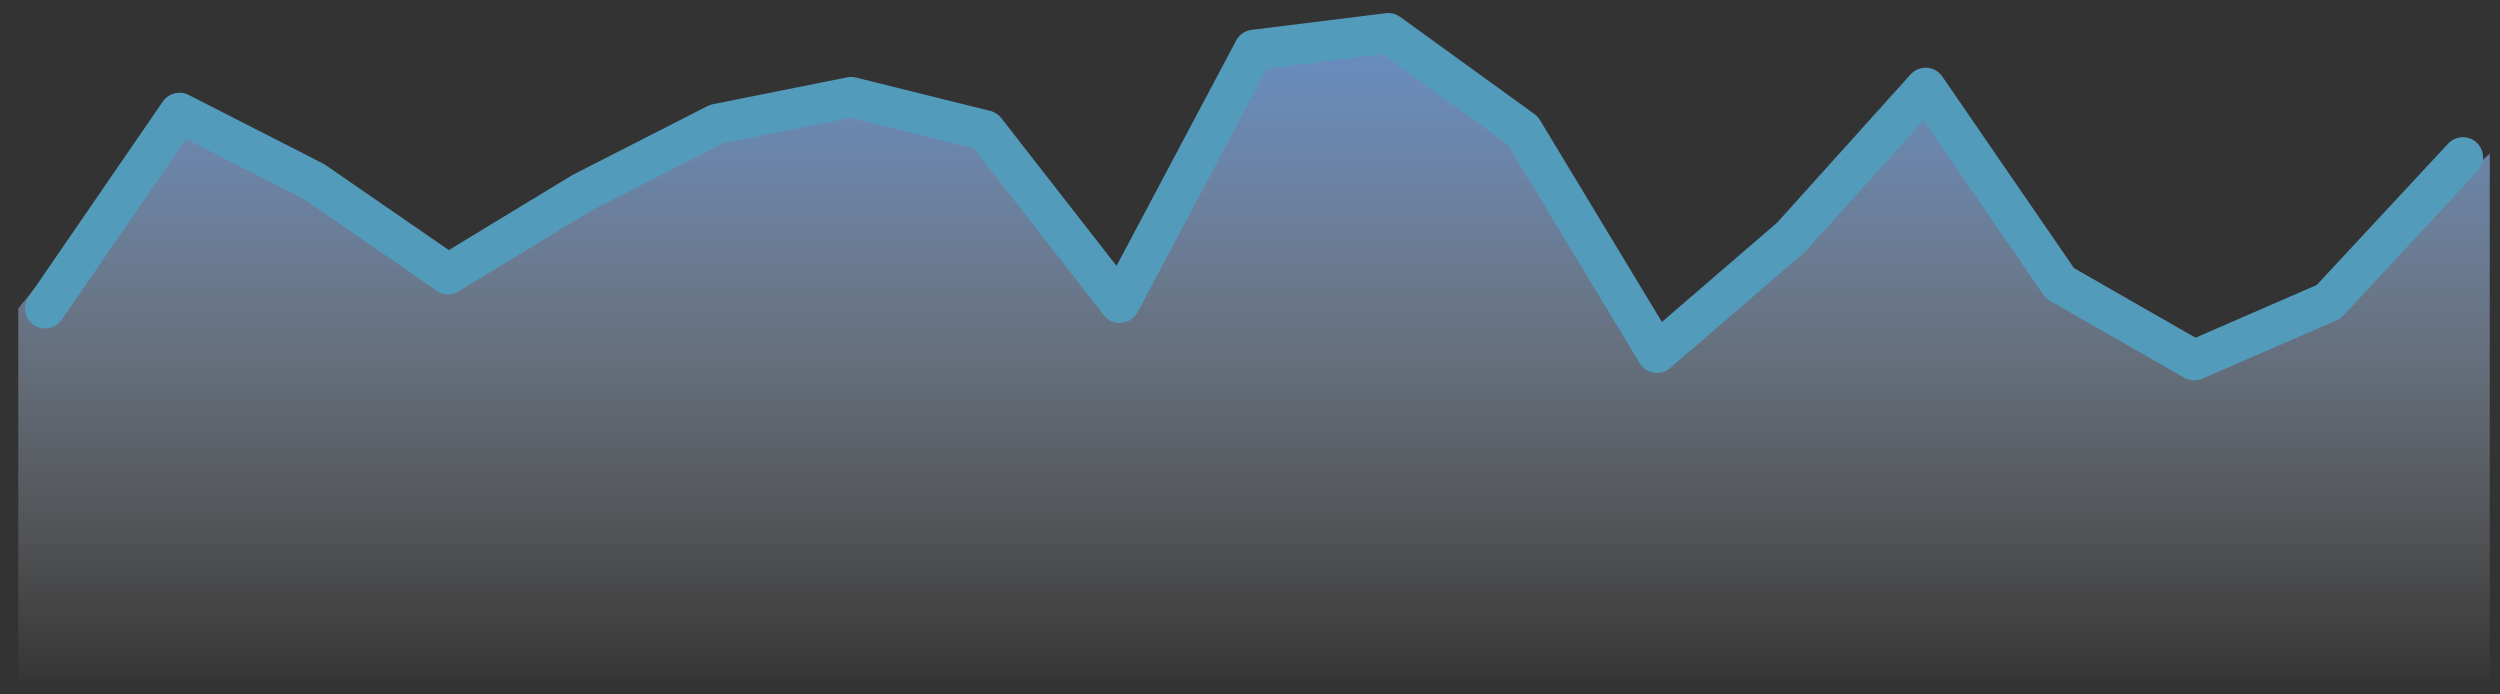 <svg width="72" height="20" viewBox="0 0 72 20" fill="none" xmlns="http://www.w3.org/2000/svg">
<rect x="0" y="0" width="72" height="20" fill="#333333" stroke="none"/>
<path fill-rule="evenodd" clip-rule="evenodd" d="M5.168 3.251L9.037 5.225L12.905 7.786L16.774 5.545L20.642 3.571L24.511 2.797L28.379 3.757L32.247 8.72L36.116 1.436L39.984 0.956L43.853 3.757L47.721 10.16L51.59 6.825L55.458 2.53L59.326 7.719L63.195 10.374L67.063 8.693L71.705 4.424V19.631H0.526V8.88L5.168 3.251Z" fill="url(#paint0_linear_1731_764)"/>
<path d="M1.3 8.88L5.169 3.251L9.037 5.225L12.906 7.893L16.774 5.545L20.642 3.571L24.511 2.797L28.379 3.757L32.248 8.72L36.116 1.436L39.984 0.956L43.853 3.757L47.721 10.16L51.59 6.826L55.458 2.53L59.327 8.159L63.195 10.374L67.063 8.693L70.932 4.531" stroke="#539BBB" stroke-width="1.161" stroke-linecap="round" stroke-linejoin="round"/>
<defs>
<linearGradient id="paint0_linear_1731_764" x1="-14.303" y1="-6.825" x2="-14.303" y2="19.631" gradientUnits="userSpaceOnUse">
<stop stop-color="#4592FF"/>
<stop offset="1" stop-color="white" stop-opacity="0.01"/>
</linearGradient>
</defs>
</svg>
